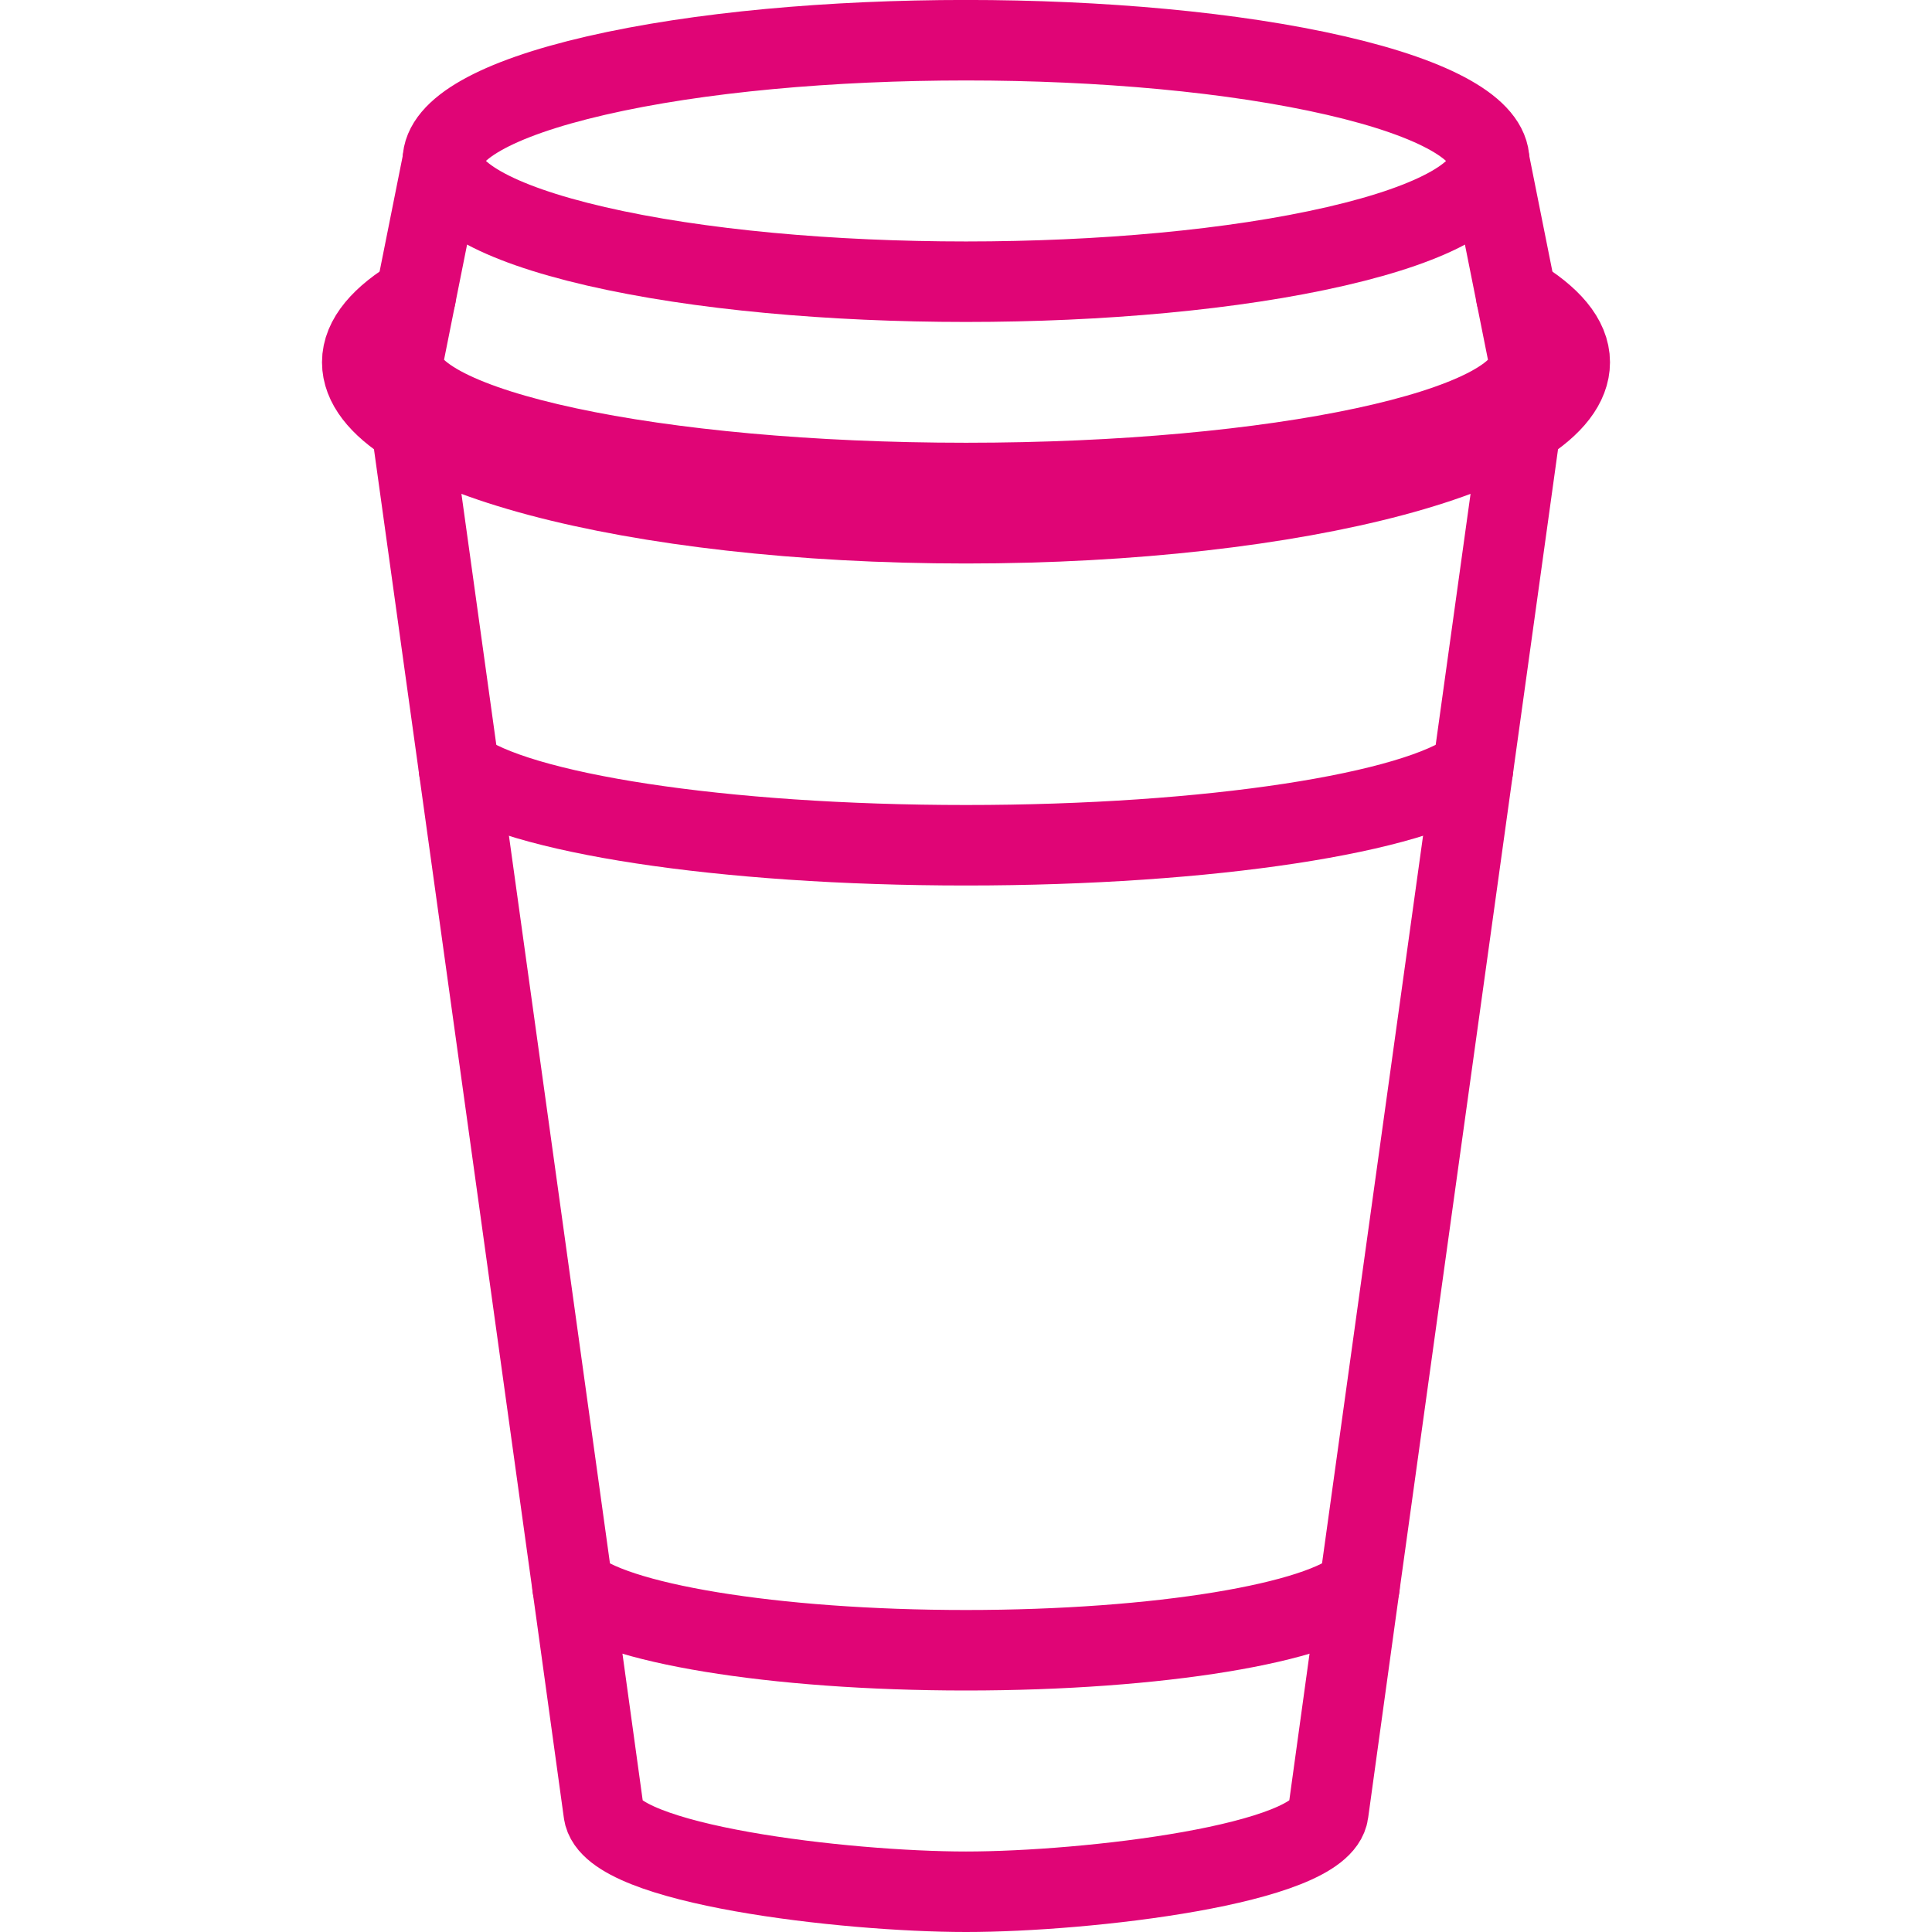 <?xml version="1.0" encoding="UTF-8"?>
<svg version="1.1" viewBox="0 0 24 24" xmlns="http://www.w3.org/2000/svg" xmlns:xlink="http://www.w3.org/1999/xlink">
    <!--Generated by IJSVG (https://github.com/iconjar/IJSVG)-->
    <g stroke-linecap="round" stroke-width="1" stroke="#E00576" fill="none" stroke-linejoin="round">
        <path d="M16.596,0.939c2.538,0.586 2.538,1.536 0,2.121c-2.538,0.586 -6.654,0.586 -9.192,4.44089e-16c-2.538,-0.586 -2.538,-1.536 -8.88178e-16,-2.121c2.538,-0.586 6.654,-0.586 9.192,0"></path>
        <path d="M5.164,3.68c-0.423,0.25 -0.664,0.527 -0.664,0.82c0,1.105 3.358,2 7.5,2c4.142,0 7.5,-0.895 7.5,-2c0,-0.292 -0.241,-0.569 -0.664,-0.82"></path>
        <path d="M5.5,2l-0.5,2.5c0,0.828 3.134,1.5 7,1.5c3.866,0 7,-0.672 7,-1.5l-0.5,-2.5"></path>
        <path d="M5.11,5.29c0.472,3.397 2.316,16.663 2.39,17.226c0.085,0.646 3,0.984 4.5,0.984c1.5,0 4.415,-0.338 4.5,-0.984c0.074,-0.563 1.918,-13.829 2.39,-17.226"></path>
        <path d="M7.112,19.708c0.48,0.452 2.484,0.792 4.888,0.792c2.404,0 4.408,-0.34 4.888,-0.792"></path>
        <path d="M5.702,9.555c0.708,0.543 3.255,0.945 6.298,0.945c3.042,0 5.589,-0.403 6.298,-0.945"></path>
    </g>
</svg>